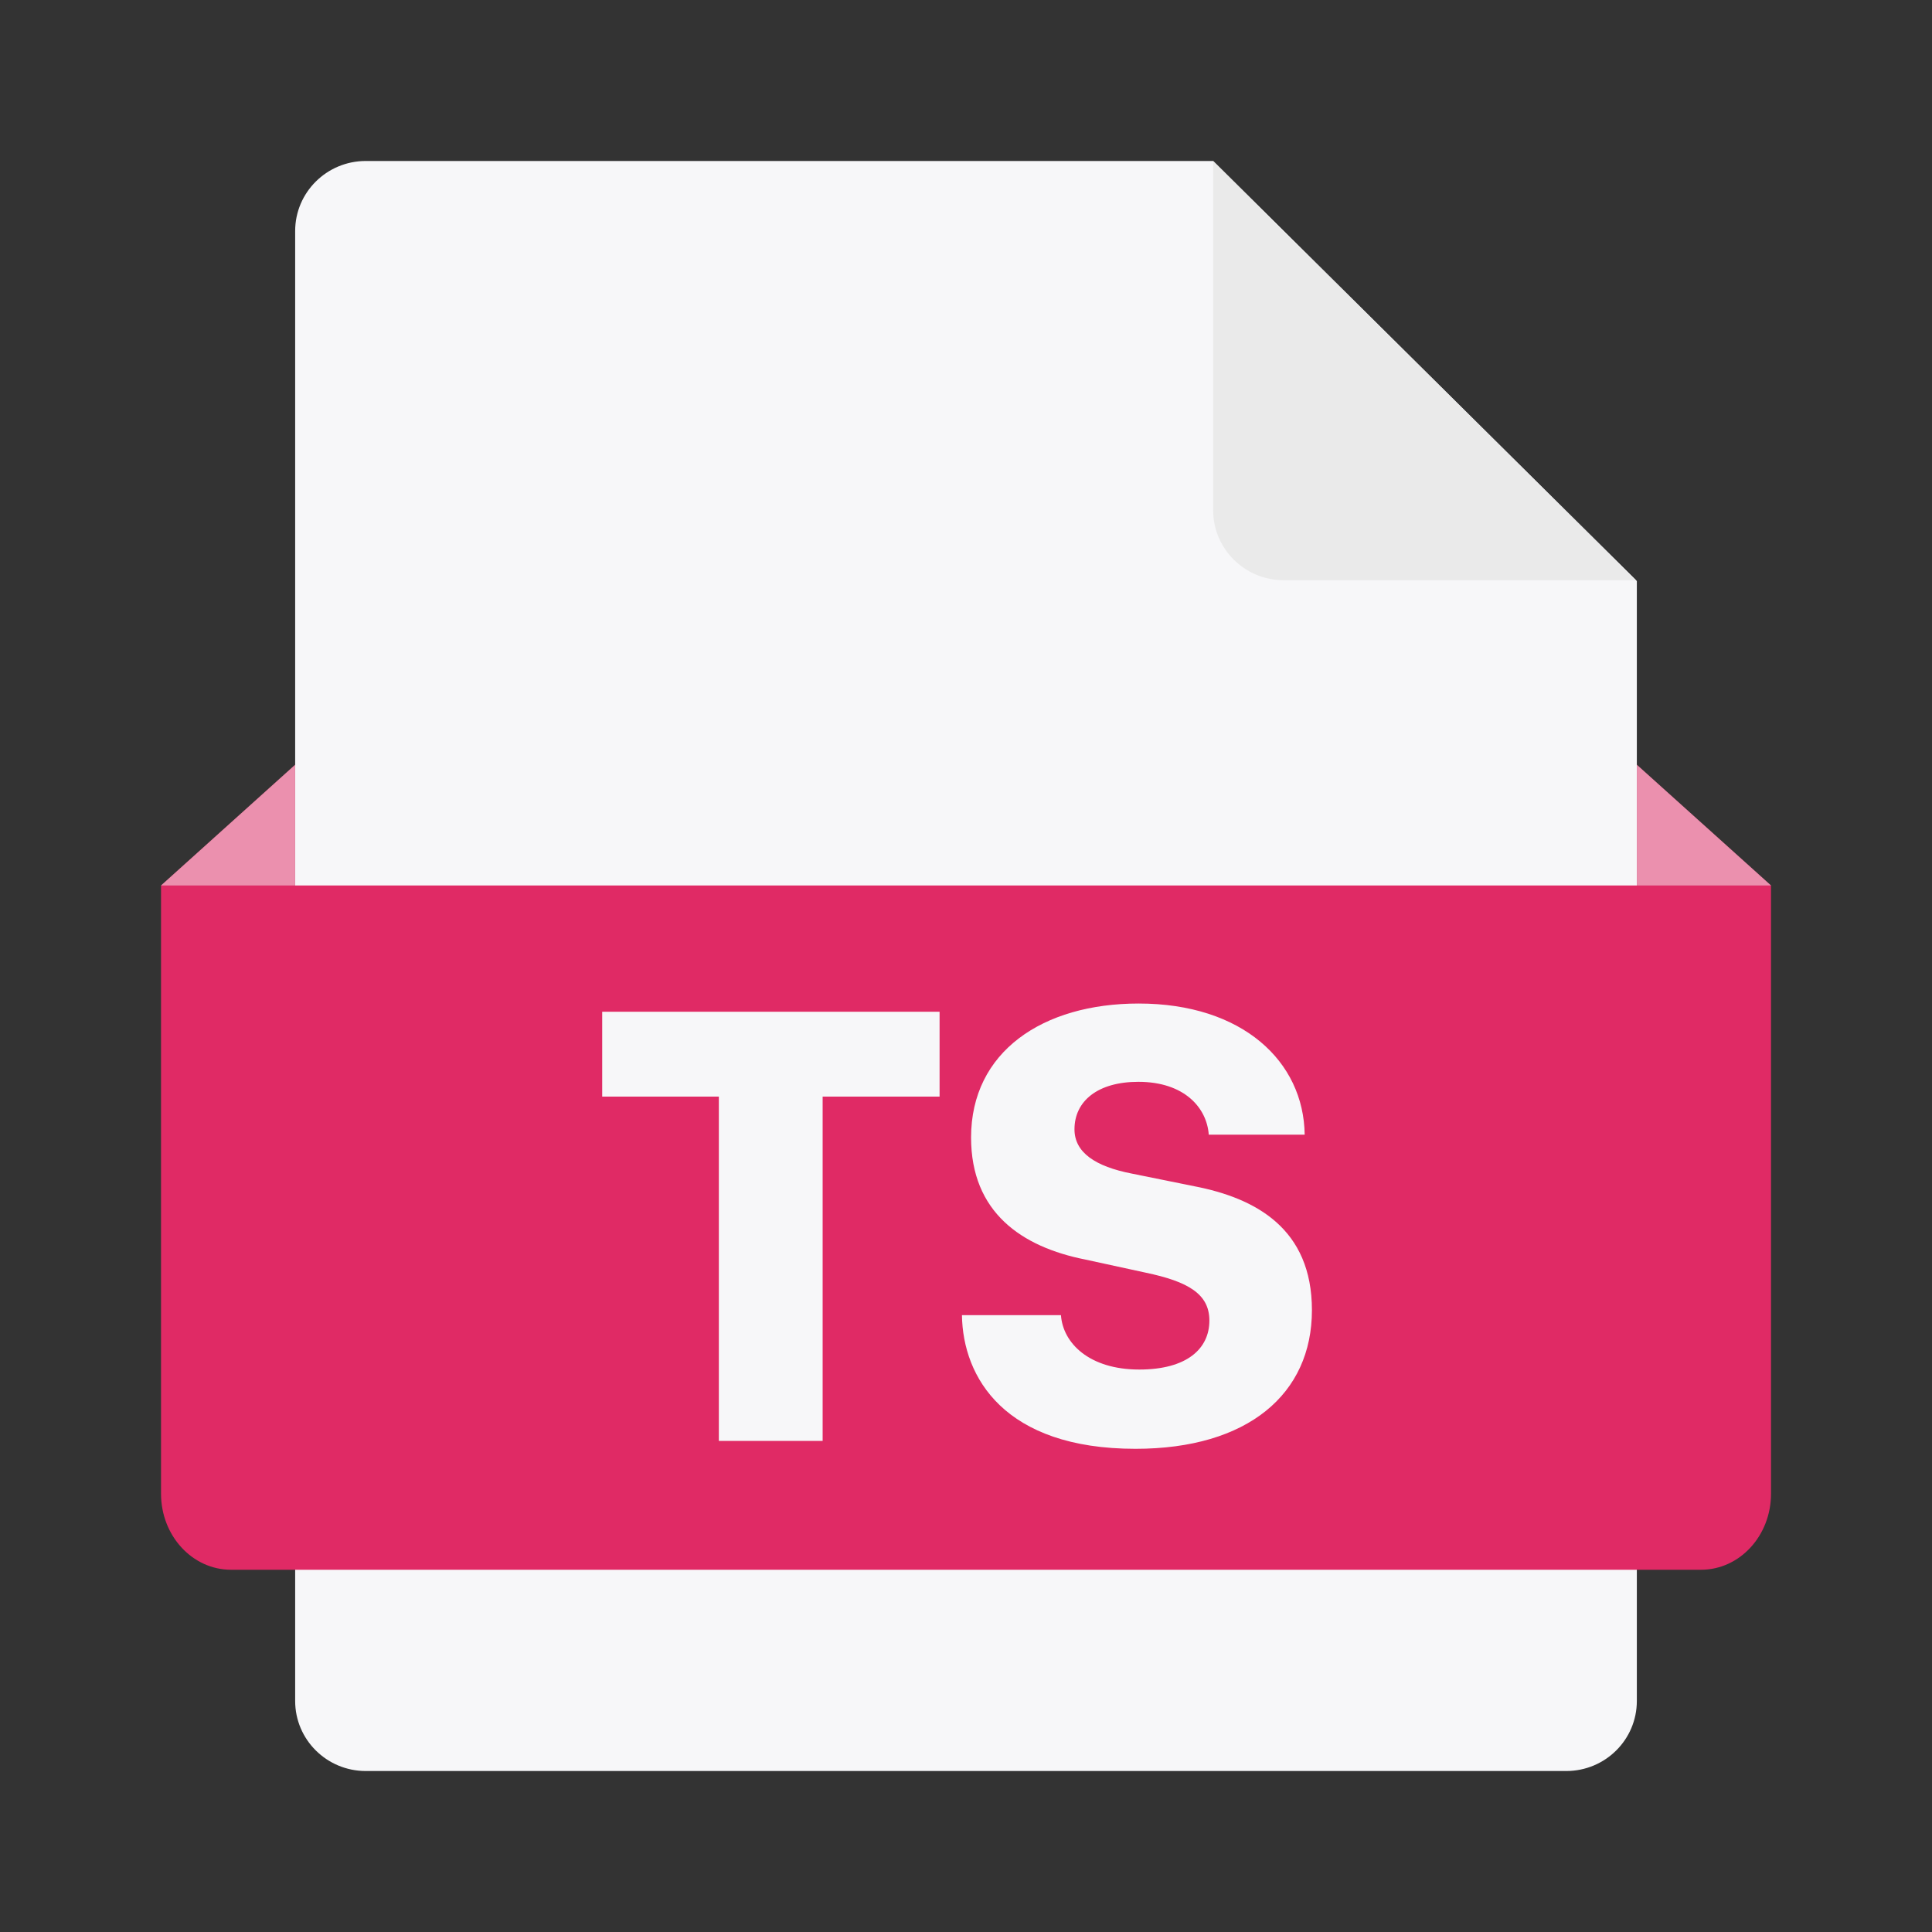 <svg width="40" height="40" viewBox="0 0 40 40" fill="none" xmlns="http://www.w3.org/2000/svg">
<rect x="0" y="0" width="40" height="40" fill="#333333" stroke="none"/>
<path fill-rule="evenodd" clip-rule="evenodd" d="M32.427 36.667H7.573C6.766 36.667 6.111 36.018 6.111 35.217V4.783C6.111 3.982 6.766 3.333 7.573 3.333H25.117L33.889 12.029V35.217C33.889 36.018 33.235 36.667 32.427 36.667Z" fill="#F7F7F9"/>
<path d="M33.873 12.013H26.579C25.772 12.013 25.117 11.364 25.117 10.563V3.333L33.873 12.013Z" fill="#EAEAEA"/>
<path fill-rule="evenodd" clip-rule="evenodd" d="M3.334 18.333L6.111 15.833V18.333H33.889V15.833L36.667 18.333V30.926C36.667 31.796 36.018 32.5 35.218 32.5H4.783C3.982 32.5 3.334 31.796 3.334 30.926V18.333ZM17.032 22.704V29.833H14.883V22.704H12.468V20.947H19.453V22.704H17.032ZM23.509 29.996C20.795 29.996 19.935 28.518 19.916 27.229H21.966C22.006 27.808 22.552 28.355 23.587 28.355C24.571 28.355 25.039 27.926 25.039 27.34C25.039 26.786 24.59 26.532 23.724 26.35L22.468 26.077C21.153 25.816 20.105 25.1 20.105 23.551C20.105 21.773 21.589 20.777 23.575 20.777C25.723 20.777 26.992 21.975 27.012 23.492H25.026C24.987 22.939 24.525 22.398 23.568 22.398C22.728 22.398 22.246 22.796 22.246 23.381C22.246 23.857 22.67 24.15 23.438 24.299L24.727 24.56C26.003 24.807 27.162 25.439 27.162 27.125C27.162 28.863 25.834 29.996 23.509 29.996Z" fill="#E02A65"/>
<path opacity="0.5" d="M6.111 18.333H3.334L6.111 15.833V18.333ZM33.889 18.333V15.833L36.667 18.333H33.889Z" fill="#F7F7F9"/>
</svg>
